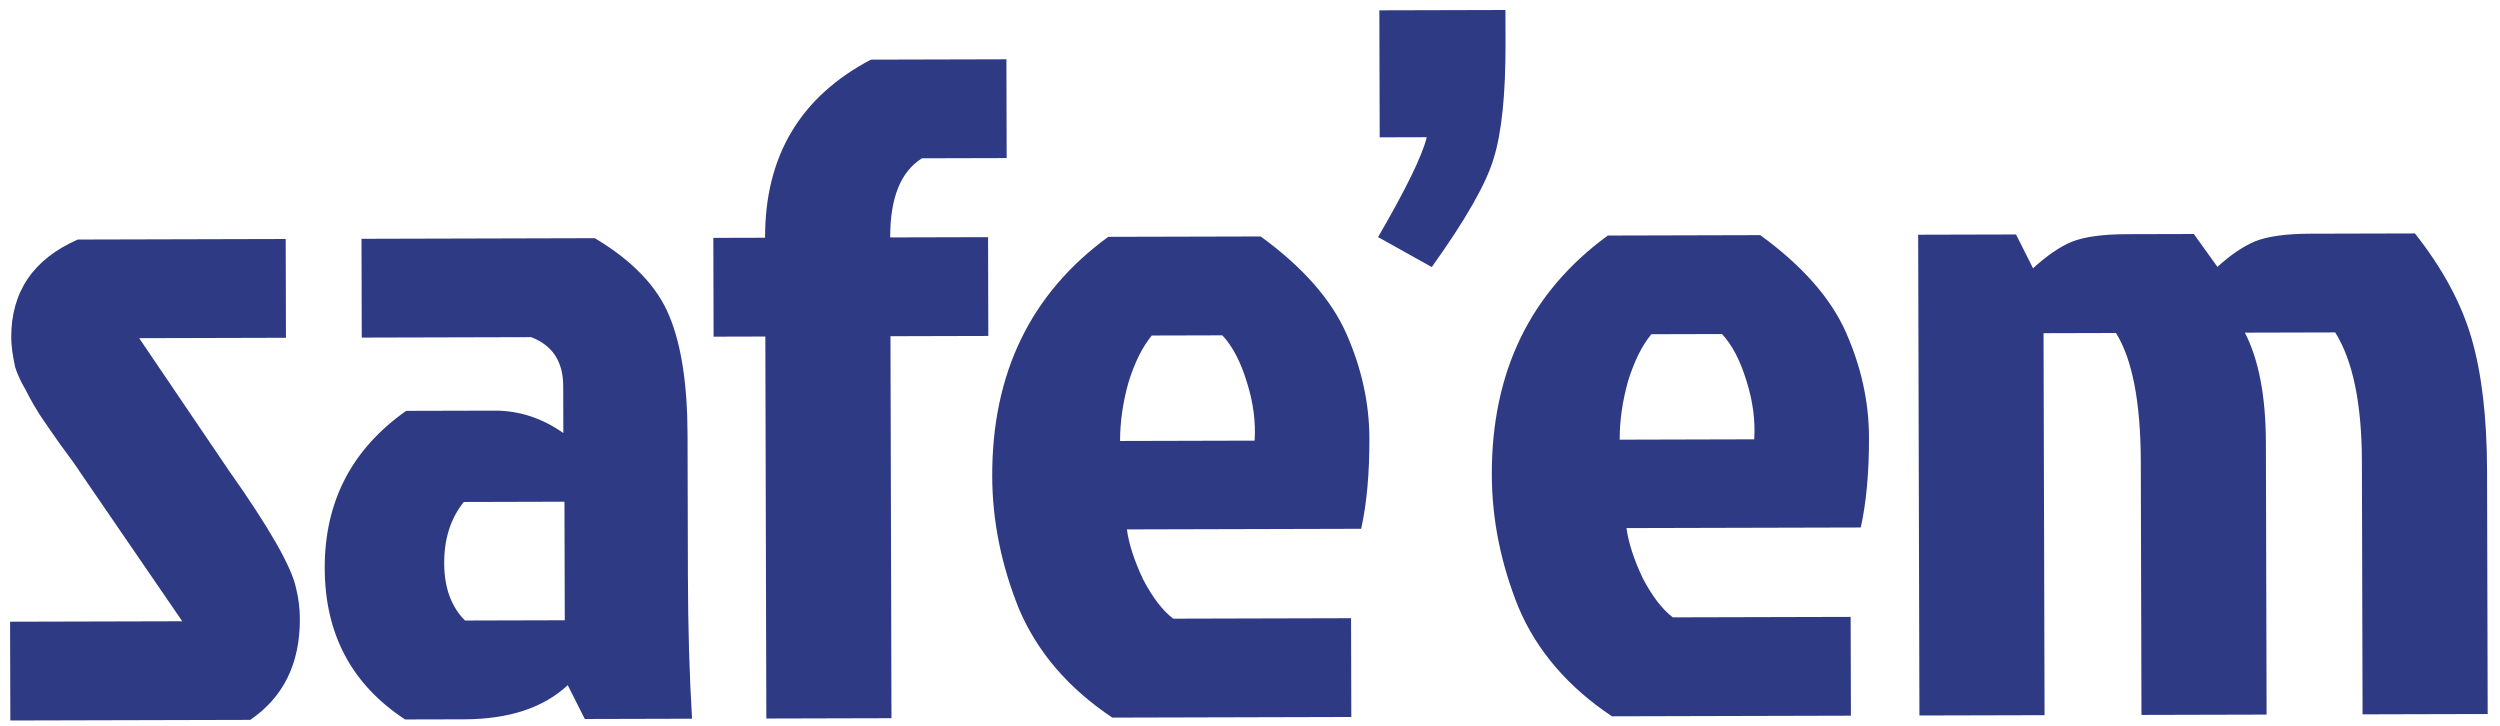 <svg width="186" height="54" viewBox="0 0 186 54" fill="none" xmlns="http://www.w3.org/2000/svg">
<path d="M5.786 17.822L21.256 17.782L21.275 25.131L10.355 25.16L17.031 35.013C20.029 39.252 21.693 42.164 22.024 43.75C22.212 44.496 22.308 45.266 22.31 46.059C22.318 49.372 21.088 51.872 18.619 53.559L0.769 53.605L0.75 46.255L13.56 46.222L6.041 35.252C5.713 34.739 5.198 34.017 4.496 33.086C3.84 32.154 3.325 31.409 2.95 30.85C2.575 30.244 2.317 29.801 2.176 29.522C2.036 29.242 1.848 28.892 1.614 28.473C1.379 28.007 1.215 27.611 1.12 27.284C0.931 26.398 0.836 25.675 0.835 25.115C0.826 21.708 2.476 19.277 5.786 17.822ZM41.996 37.327L34.506 37.347C33.529 38.563 33.043 40.081 33.048 41.901C33.053 43.721 33.57 45.143 34.599 46.167L42.019 46.147L41.996 37.327ZM26.895 17.767L44.255 17.721C47.059 19.394 48.907 21.326 49.8 23.517C50.692 25.661 51.143 28.6 51.153 32.333L51.18 42.833C51.191 46.707 51.293 50.253 51.488 53.472L43.508 53.493L42.242 50.977C40.426 52.661 37.862 53.508 34.548 53.517L30.138 53.528C26.165 50.925 24.172 47.174 24.159 42.274C24.146 37.327 26.166 33.425 30.218 30.568L36.798 30.551C38.618 30.546 40.323 31.102 41.913 32.218L41.903 28.718C41.899 26.898 41.102 25.686 39.514 25.084L26.914 25.117L26.895 17.767ZM64.797 4.437L74.877 4.411L74.896 11.761L68.596 11.777C67.012 12.762 66.224 14.724 66.231 17.664L73.511 17.645L73.531 24.995L66.251 25.014L66.325 53.434L57.015 53.458L56.941 25.038L53.091 25.048L53.072 17.698L56.922 17.688C56.906 11.621 59.531 7.205 64.797 4.437ZM90.943 24.949L85.693 24.963C84.996 25.805 84.415 26.973 83.953 28.467C83.537 29.962 83.33 31.409 83.334 32.809L93.344 32.783C93.433 31.383 93.243 29.936 92.772 28.444C92.302 26.905 91.692 25.74 90.943 24.949ZM100.519 45.994L100.538 53.344L82.758 53.391C79.485 51.206 77.168 48.505 75.807 45.289C74.491 42.026 73.829 38.737 73.821 35.424C73.801 27.771 76.678 21.836 82.454 17.621L93.794 17.592C96.927 19.87 99.056 22.291 100.183 24.855C101.31 27.419 101.877 30.007 101.883 32.62C101.89 35.234 101.686 37.474 101.271 39.342L83.841 39.388C83.984 40.461 84.384 41.696 85.041 43.095C85.744 44.446 86.494 45.424 87.289 46.029L100.519 45.994ZM102.649 10.218L102.624 0.768L112.004 0.744L112.011 3.194C112.021 7.02 111.725 9.891 111.123 11.806C110.568 13.674 109.035 16.362 106.524 19.868L102.529 17.639C104.619 14.04 105.826 11.563 106.149 10.209L102.649 10.218ZM128.113 24.852L122.863 24.866C122.165 25.707 121.585 26.875 121.122 28.37C120.706 29.864 120.5 31.312 120.504 32.712L130.514 32.685C130.603 31.285 130.413 29.839 129.942 28.347C129.472 26.808 128.862 25.643 128.113 24.852ZM137.688 45.897L137.708 53.247L119.928 53.293C116.655 51.108 114.338 48.408 112.976 45.191C111.661 41.928 110.999 38.64 110.991 35.327C110.97 27.673 113.848 21.739 119.624 17.524L130.964 17.494C134.097 19.773 136.226 22.194 137.353 24.758C138.48 27.321 139.046 29.91 139.053 32.523C139.06 35.136 138.856 37.377 138.441 39.245L121.011 39.29C121.154 40.363 121.554 41.599 122.211 42.997C122.914 44.349 123.663 45.327 124.458 45.931L137.688 45.897ZM158.251 17.423L163.221 17.41L164.977 19.855C165.955 18.966 166.887 18.334 167.772 17.958C168.705 17.582 170.081 17.392 171.901 17.387L179.671 17.367C181.731 19.975 183.138 22.584 183.891 25.196C184.645 27.807 185.027 31.073 185.037 34.993L185.084 53.123L175.775 53.147L175.725 34.317C175.714 30.024 175.052 26.829 173.74 24.732L167.02 24.75C168.052 26.754 168.573 29.482 168.582 32.936L168.635 53.166L159.325 53.19L159.275 34.36C159.264 29.927 158.649 26.732 157.43 24.775L152.04 24.789L152.115 53.209L142.805 53.233L142.711 17.463L149.991 17.444L151.258 19.961C152.282 19.025 153.237 18.369 154.122 17.994C155.055 17.618 156.431 17.427 158.251 17.423Z" fill="#2E3A83"/>
</svg>
